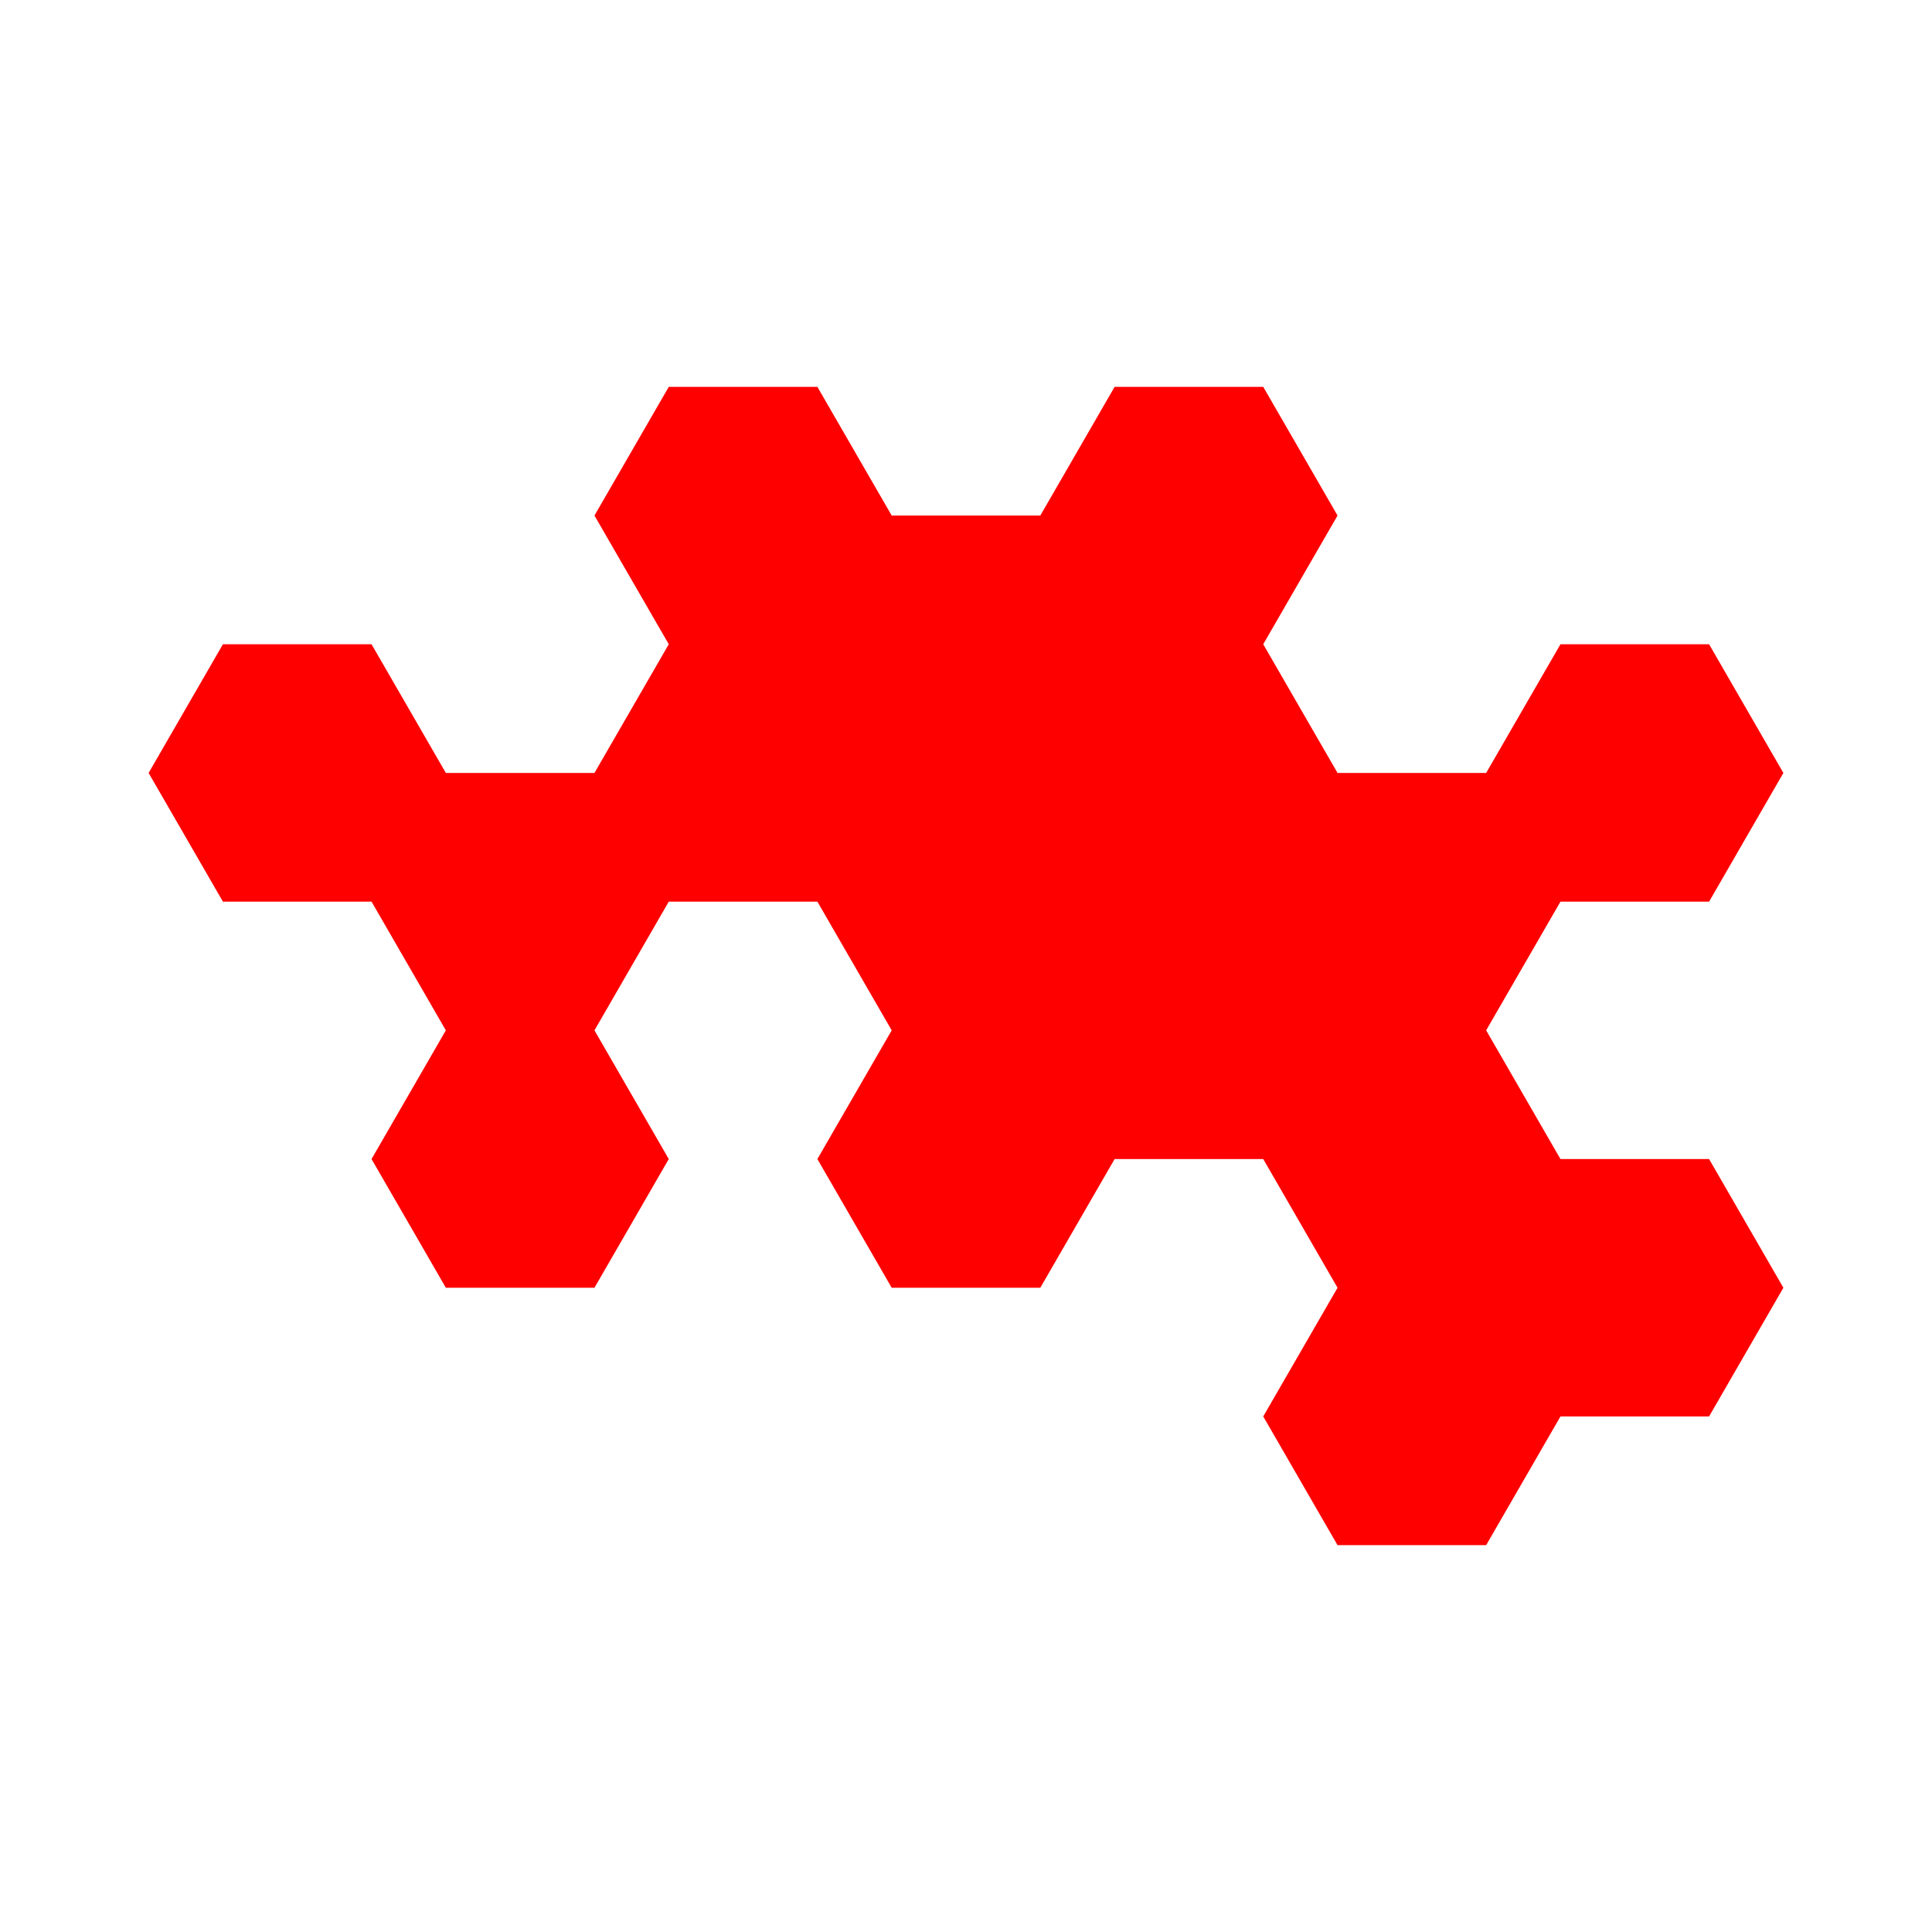     <svg width="200" height="200" viewBox="-1.5 -4.464 13 9.794">
    <polyline fill='red' points="0.0,0.0 1.0,0.0 1.5,0.866 1,1.732 1.5,2.598 2.5,2.598 3,1.732 2.5,0.866 3,1.1102230246251565e-16 4,1.1102230246251565e-16 4.5,0.866 4,1.732 4.5,2.598 5.5,2.598 6,1.732 7,1.732 7.5,2.598 7,3.464 7.5,4.33 8.5,4.33 9.0,3.464 10.0,3.464 10.5,2.598 10.0,1.732 9.0,1.732 8.5,0.866 9.0,5.551115123125783e-16 10.0,5.551115123125783e-16 10.5,-0.866 10.0,-1.732 9.0,-1.732 8.5,-0.866 7.5,-0.866 7.0,-1.732 7.5,-2.598 7.0,-3.464 6.0,-3.464 5.5,-2.598 4.5,-2.598 4.0,-3.464 3.0,-3.464 2.5,-2.598 3,-1.732 2.5,-0.866 1.5,-0.866 1,-1.732 -6.661338147750939e-16,-1.732 -0.5,-0.866 -9.992007221626409e-16,-1.9984014443252818e-15"/>
    </svg>